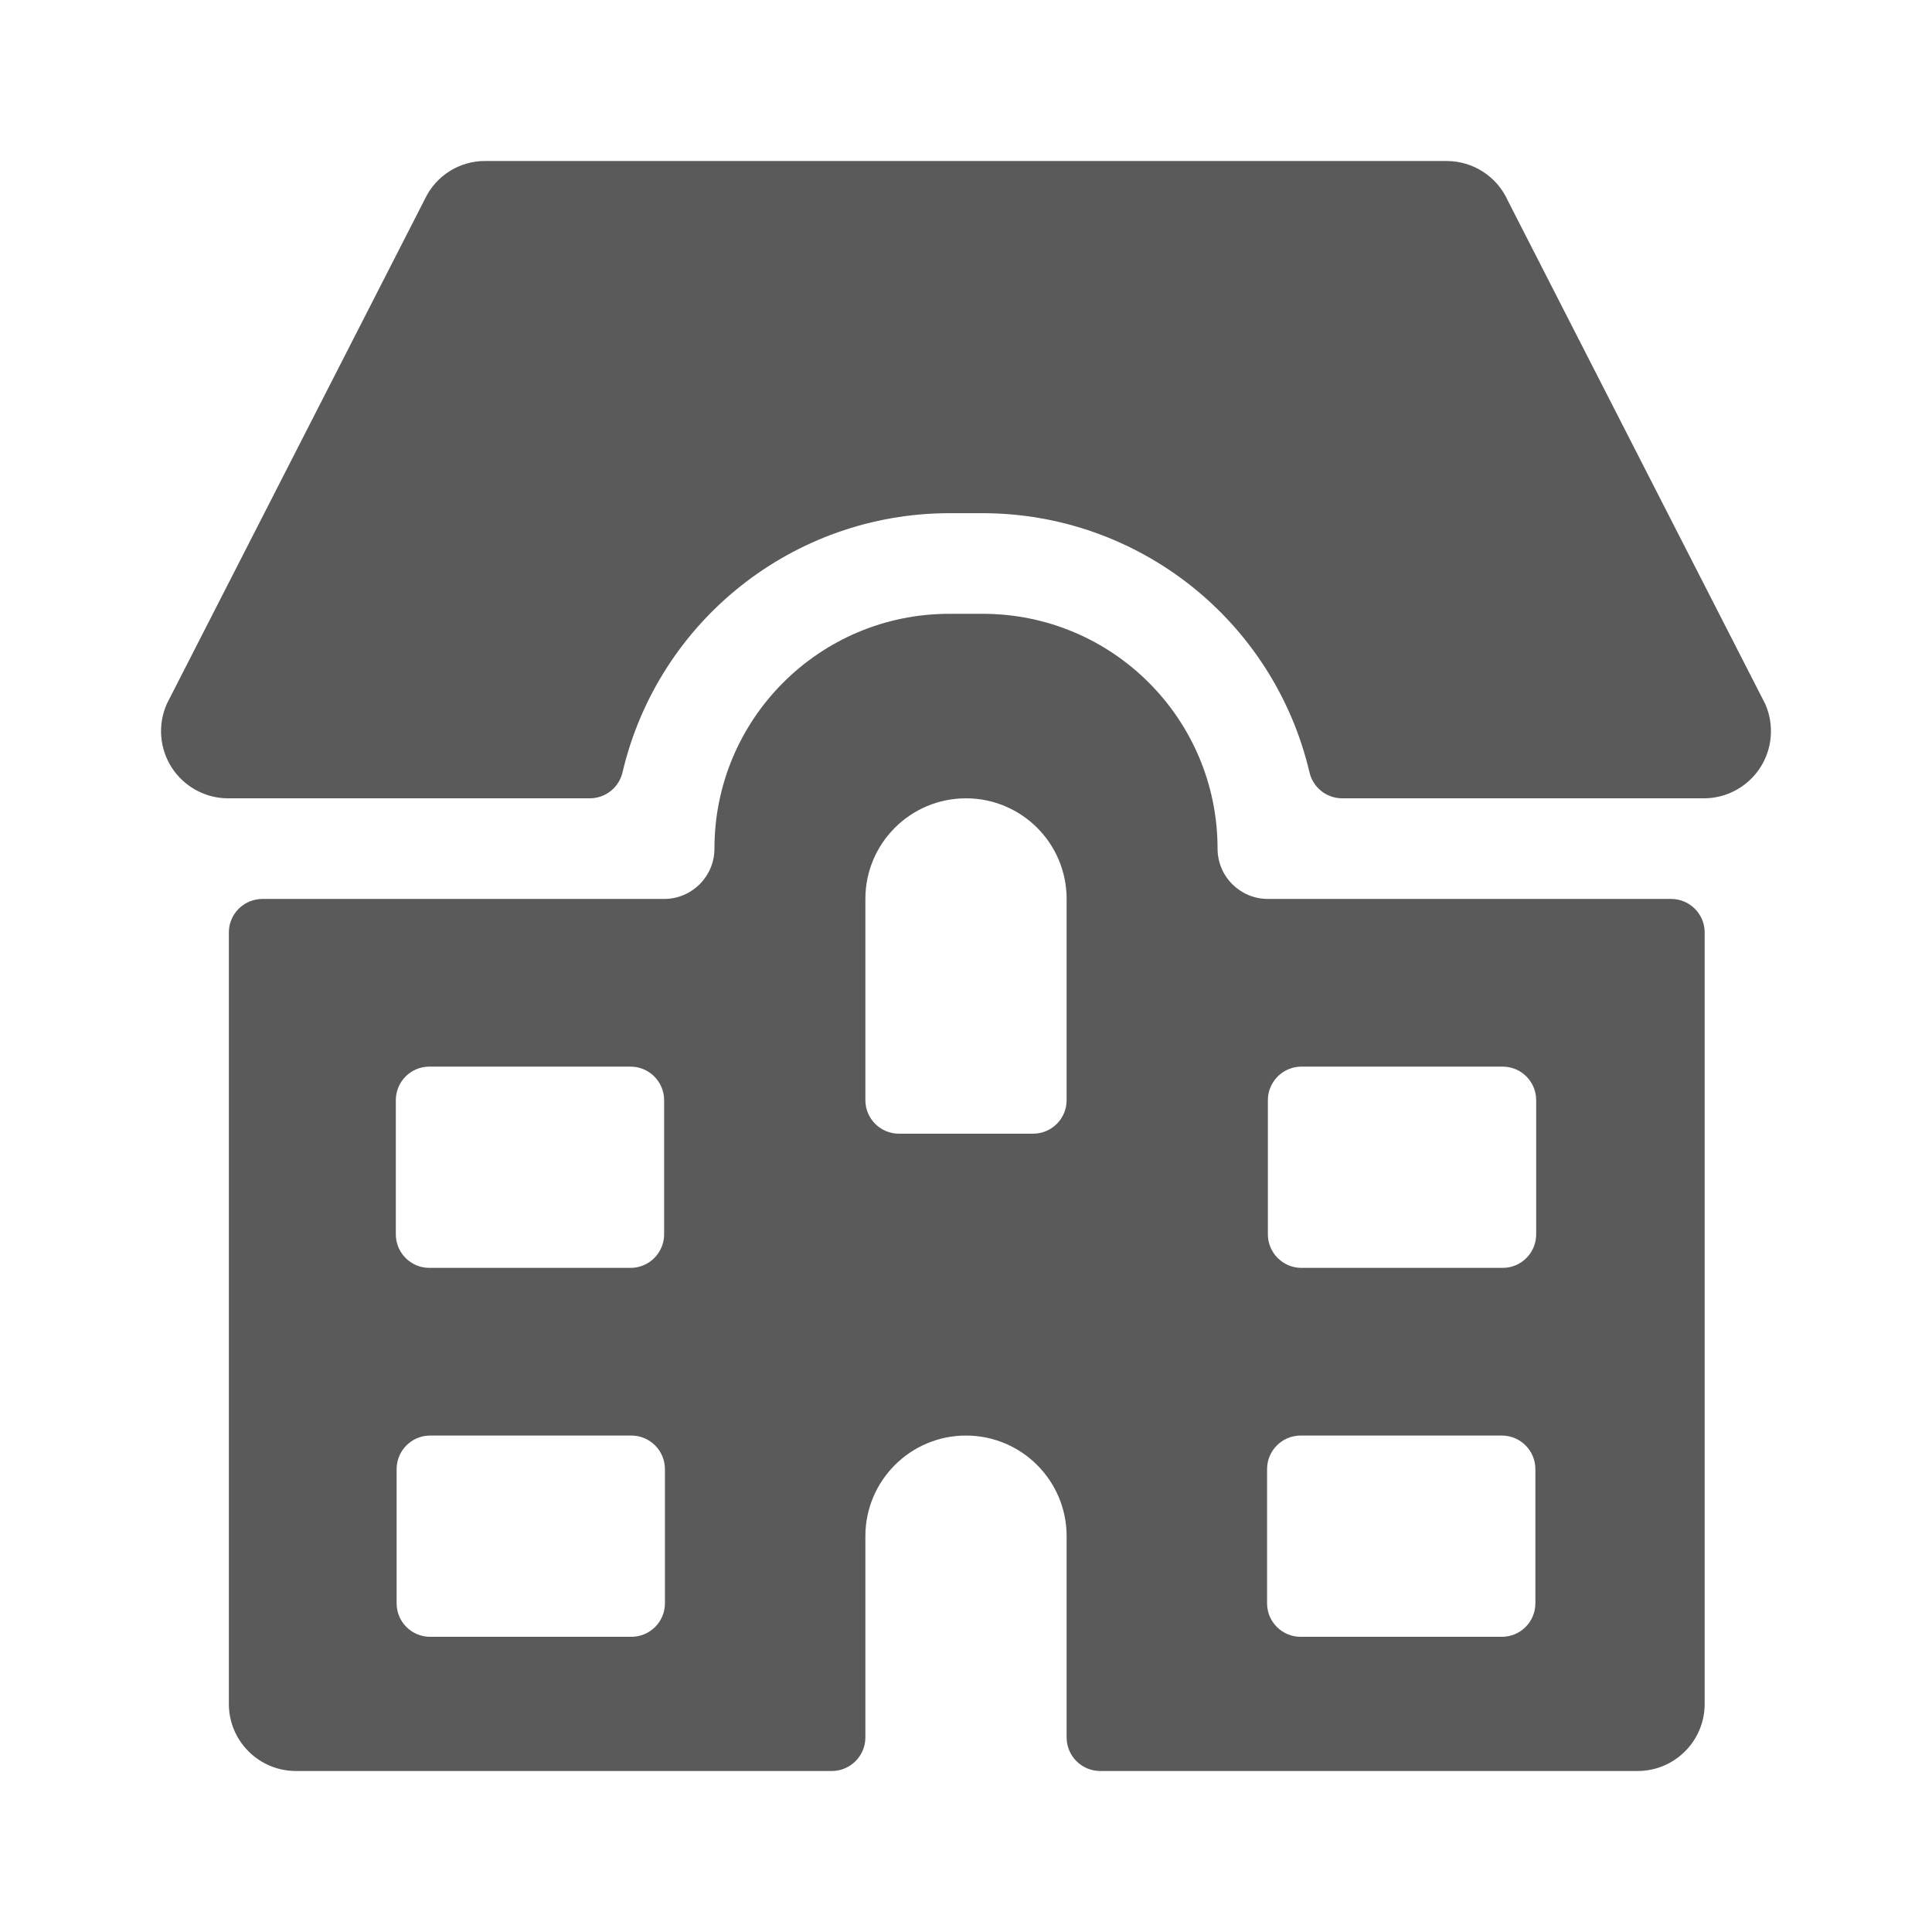 <?xml version="1.0" encoding="UTF-8"?>
<svg width="24px" height="24px" viewBox="0 0 24 24" version="1.1" xmlns="http://www.w3.org/2000/svg" xmlns:xlink="http://www.w3.org/1999/xlink">
    <title>17. Building and Construction/apartment</title>
    <g id="17.-Building-and-Construction/apartment" stroke="none" stroke-width="1" fill="none" fill-rule="evenodd">
        <path d="M12.208,7.625 C13.819,7.625 15.125,8.931 15.125,10.542 C15.125,10.887 15.405,11.167 15.75,11.167 L15.75,11.167 L20.759,11.167 C20.989,11.167 21.176,11.353 21.176,11.583 L21.176,11.583 L21.176,21.167 C21.176,21.627 20.803,22 20.343,22 L20.343,22 L13.667,22 C13.437,22 13.25,21.813 13.25,21.583 L13.25,21.583 L13.25,19.083 C13.25,18.393 12.69,17.833 12,17.833 C11.31,17.833 10.75,18.393 10.75,19.083 L10.75,19.083 L10.75,21.583 C10.75,21.813 10.563,22 10.333,22 L10.333,22 L3.677,22 C3.216,22 2.843,21.627 2.843,21.167 L2.843,21.167 L2.843,11.583 C2.843,11.353 3.03,11.167 3.26,11.167 L3.26,11.167 L8.25,11.167 C8.595,11.167 8.875,10.887 8.875,10.542 C8.875,8.931 10.181,7.625 11.792,7.625 L11.792,7.625 Z M7.843,17.833 L5.343,17.833 C5.113,17.833 4.927,18.02 4.927,18.25 L4.927,18.25 L4.927,19.917 C4.927,20.147 5.113,20.333 5.343,20.333 L5.343,20.333 L7.843,20.333 C8.073,20.333 8.26,20.147 8.26,19.917 L8.26,19.917 L8.26,18.25 C8.26,18.02 8.073,17.833 7.843,17.833 L7.843,17.833 Z M18.657,17.833 L16.157,17.833 C15.927,17.833 15.74,18.02 15.74,18.25 L15.74,18.25 L15.74,19.917 C15.74,20.147 15.927,20.333 16.157,20.333 L16.157,20.333 L18.657,20.333 C18.887,20.333 19.073,20.147 19.073,19.917 L19.073,19.917 L19.073,18.25 C19.073,18.02 18.887,17.833 18.657,17.833 L18.657,17.833 Z M7.833,13.25 L5.333,13.25 C5.103,13.25 4.917,13.437 4.917,13.667 L4.917,13.667 L4.917,15.333 C4.917,15.563 5.103,15.75 5.333,15.75 L5.333,15.75 L7.833,15.75 C8.063,15.75 8.25,15.563 8.25,15.333 L8.25,15.333 L8.25,13.667 C8.25,13.437 8.063,13.25 7.833,13.25 L7.833,13.25 Z M18.667,13.25 L16.167,13.25 C15.937,13.25 15.75,13.437 15.75,13.667 L15.75,13.667 L15.75,15.333 C15.75,15.563 15.937,15.75 16.167,15.75 L16.167,15.75 L18.667,15.75 C18.897,15.75 19.083,15.563 19.083,15.333 L19.083,15.333 L19.083,13.667 C19.083,13.437 18.897,13.25 18.667,13.25 L18.667,13.25 Z M12,9.917 C11.31,9.917 10.75,10.476 10.75,11.167 L10.75,11.167 L10.75,13.667 C10.75,13.897 10.937,14.083 11.167,14.083 L11.167,14.083 L12.833,14.083 C13.063,14.083 13.25,13.897 13.25,13.667 L13.25,13.667 L13.25,11.167 C13.25,10.476 12.69,9.917 12,9.917 Z M17.972,2 C18.3,2.001 18.597,2.193 18.731,2.493 L18.731,2.493 L21.917,8.723 L21.927,8.742 C22.042,9 22.019,9.299 21.866,9.536 C21.712,9.773 21.449,9.917 21.167,9.917 L21.167,9.917 L16.672,9.917 C16.478,9.916 16.311,9.783 16.267,9.595 C15.824,7.71 14.144,6.377 12.208,6.375 L12.208,6.375 L11.792,6.375 C9.856,6.377 8.176,7.71 7.733,9.595 C7.689,9.783 7.522,9.916 7.328,9.917 L7.328,9.917 L2.833,9.917 C2.551,9.917 2.288,9.773 2.134,9.536 C1.981,9.299 1.958,9 2.073,8.742 L2.073,8.742 L5.278,2.473 C5.415,2.183 5.708,1.998 6.028,2 L6.028,2 Z" id="🖍-Color" fill="#5A5A5A"></path>
        <rect id="_Transparent_Rectangle_" x="0" y="0" width="24" height="24"></rect>
    </g>
</svg>